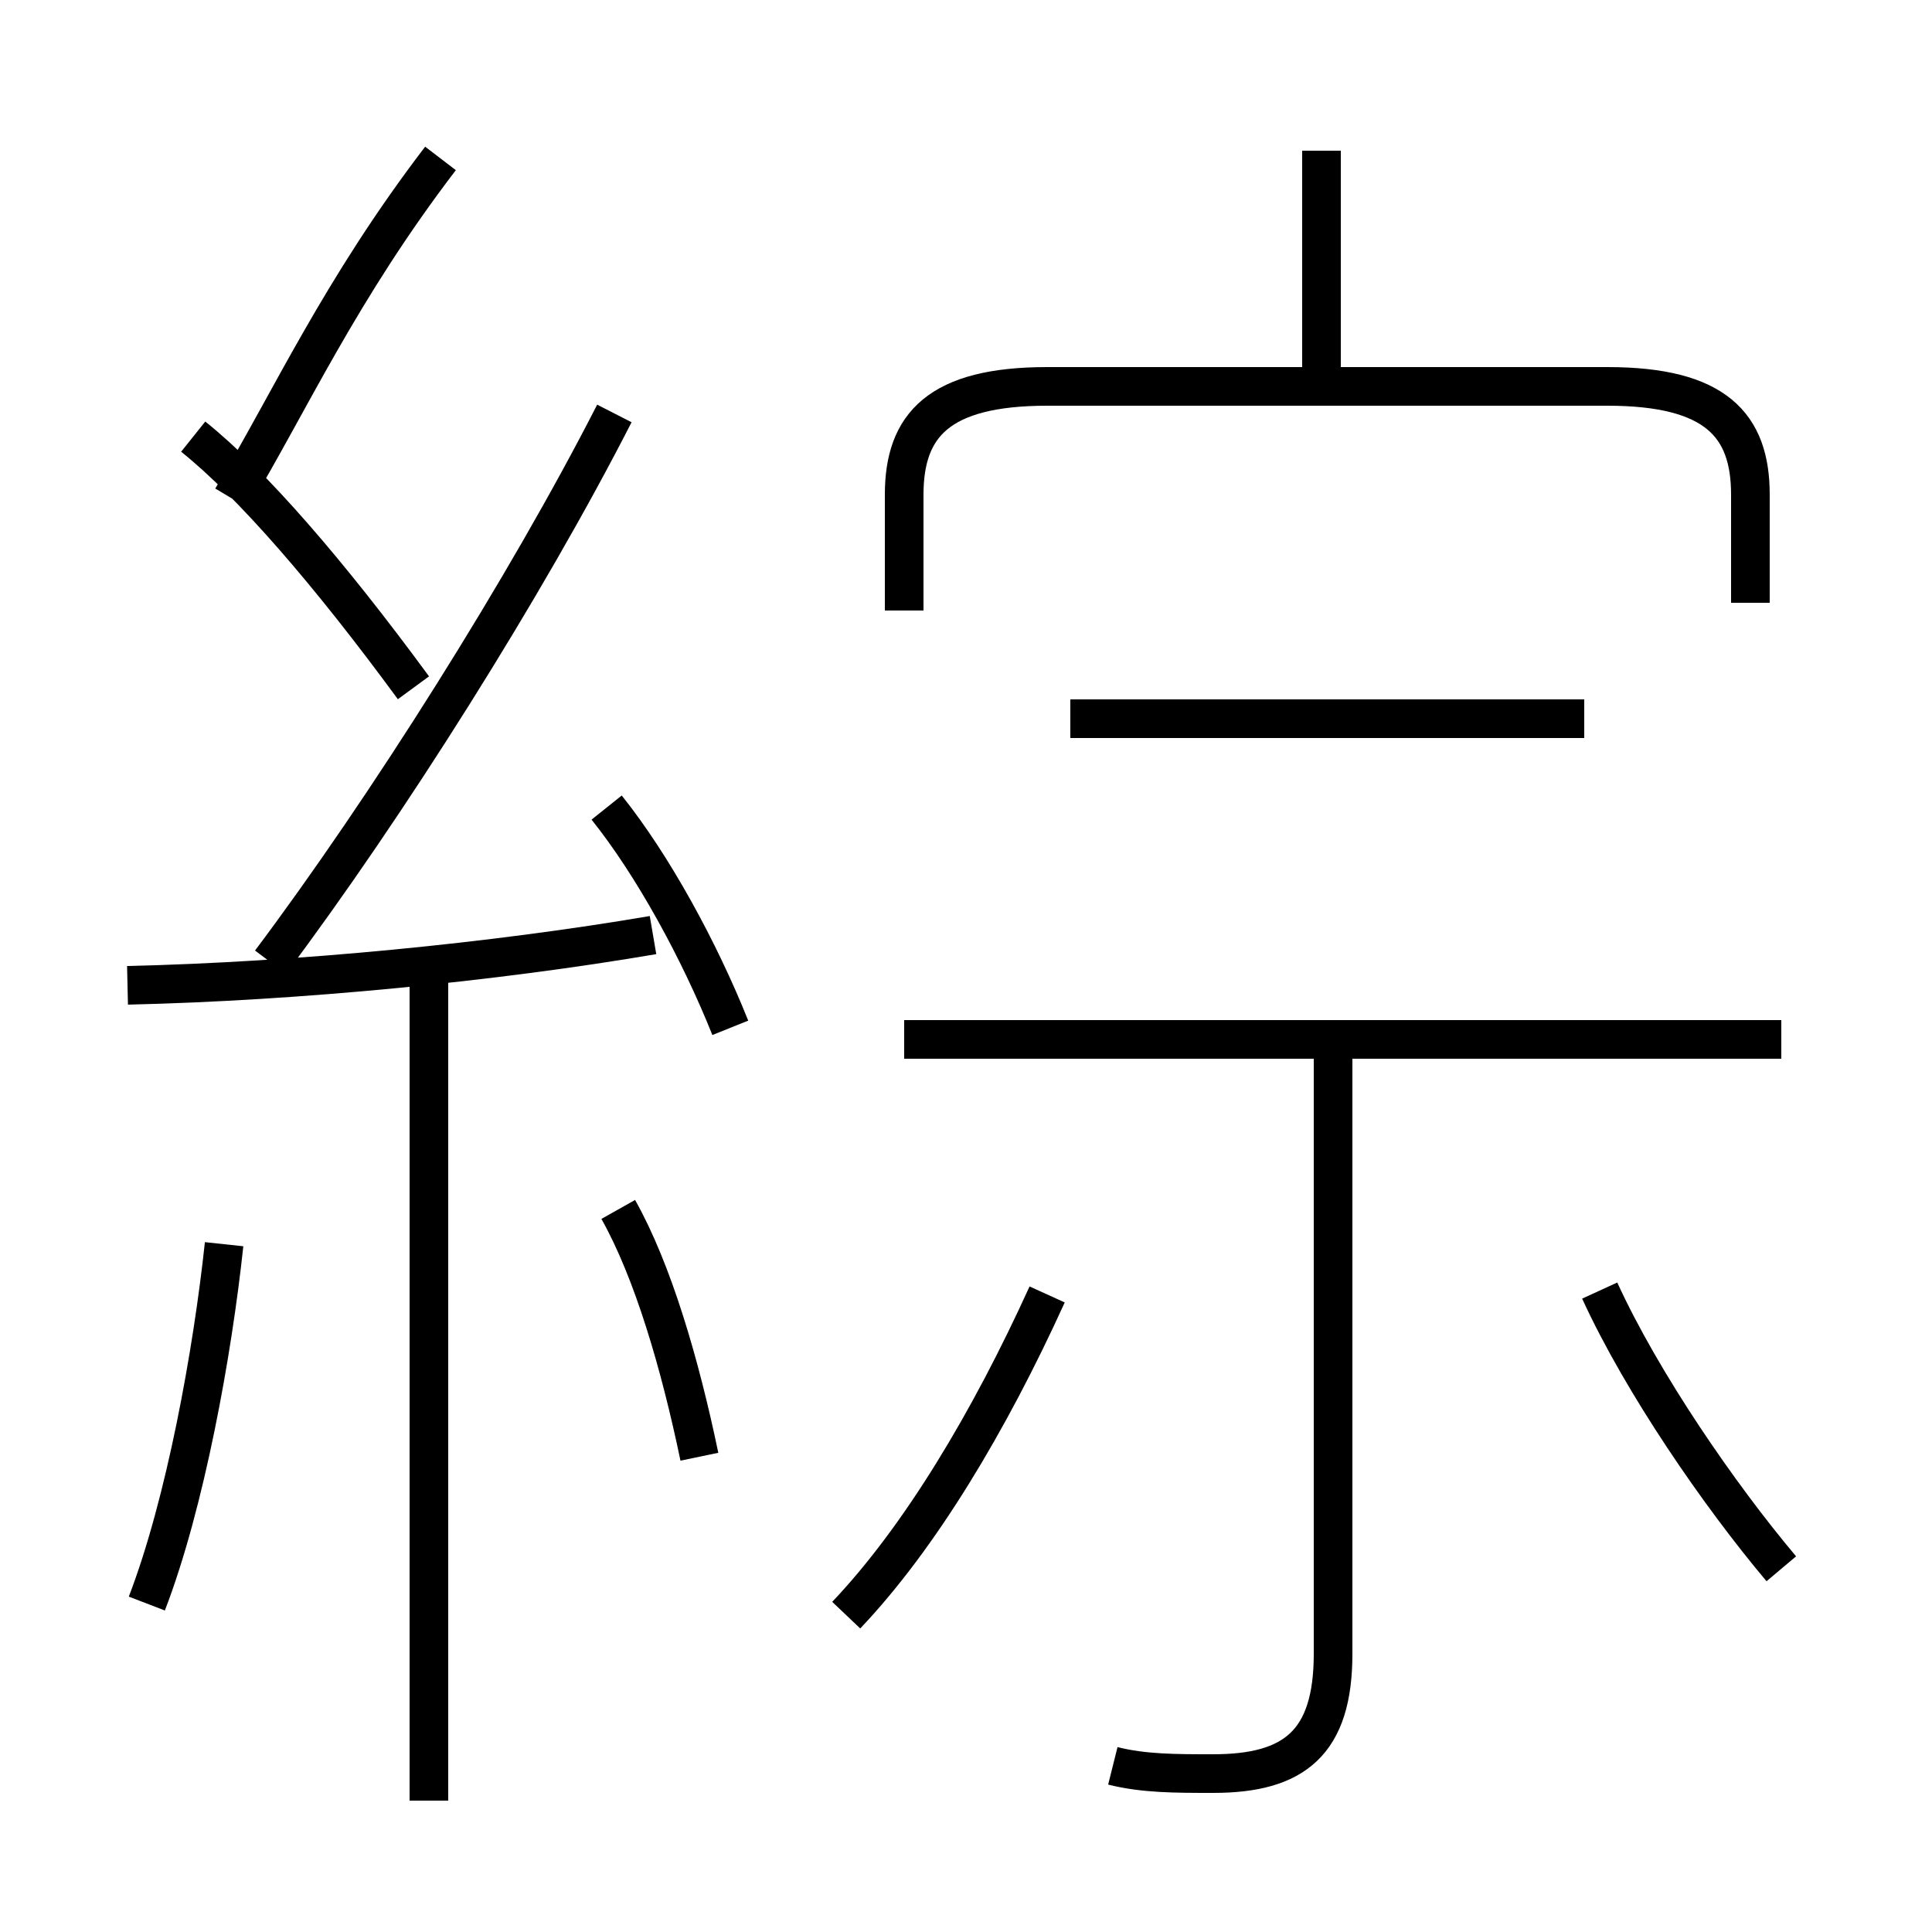 <?xml version='1.0' encoding='utf8'?>
<svg viewBox="0.0 -6.0 50.0 50.0" version="1.1" xmlns="http://www.w3.org/2000/svg">
<rect x="0.0" y="-6.0" width="50.0" height="50.0" fill="#808080" stroke="none"/>
<rect x="-1000" y="-1000" width="2000" height="2000" stroke="white" fill="white"/>
<g style="fill:white;stroke:#000000;  stroke-width:1">
<path d="M 45.3 -28.4 L 45.3 -31.2 C 45.3 -33.0 44.4 -34.0 41.6 -34.0 L 27.1 -34.0 C 24.3 -34.0 23.4 -33.0 23.4 -31.2 L 23.4 -28.2 M 3.8 -2.5 C 4.8 -5.1 5.5 -9.0 5.8 -11.8 M 11.1 2.6 L 11.1 -18.6 M 18.1 -6.3 C 17.6 -8.7 16.9 -11.1 16.0 -12.7 M 3.3 -18.5 C 7.7 -18.6 12.8 -19.1 16.9 -19.8 M 21.9 -2.2 C 23.8 -4.2 25.6 -7.2 27.1 -10.5 M 28.8 1.7 C 29.6 1.9 30.4 1.9 31.4 1.9 C 33.5 1.9 34.5 1.1 34.5 -1.2 L 34.5 -17.1 M 10.7 -26.2 C 8.5 -29.2 6.5 -31.5 5.0 -32.7 M 18.9 -17.4 C 18.1 -19.4 16.9 -21.6 15.7 -23.1 M 7.0 -19.1 C 10.0 -23.1 13.6 -28.8 15.9 -33.3 M 6.0 -31.1 C 7.5 -33.6 8.8 -36.5 11.4 -39.9 M 46.1 -17.1 L 23.4 -17.1 M 46.1 -3.4 C 44.5 -5.3 42.5 -8.2 41.4 -10.6 M 41.0 -25.4 L 27.7 -25.4 M 34.2 -34.5 L 34.2 -40.1" transform="translate(0.0 38.0)" />
</g>
</svg>